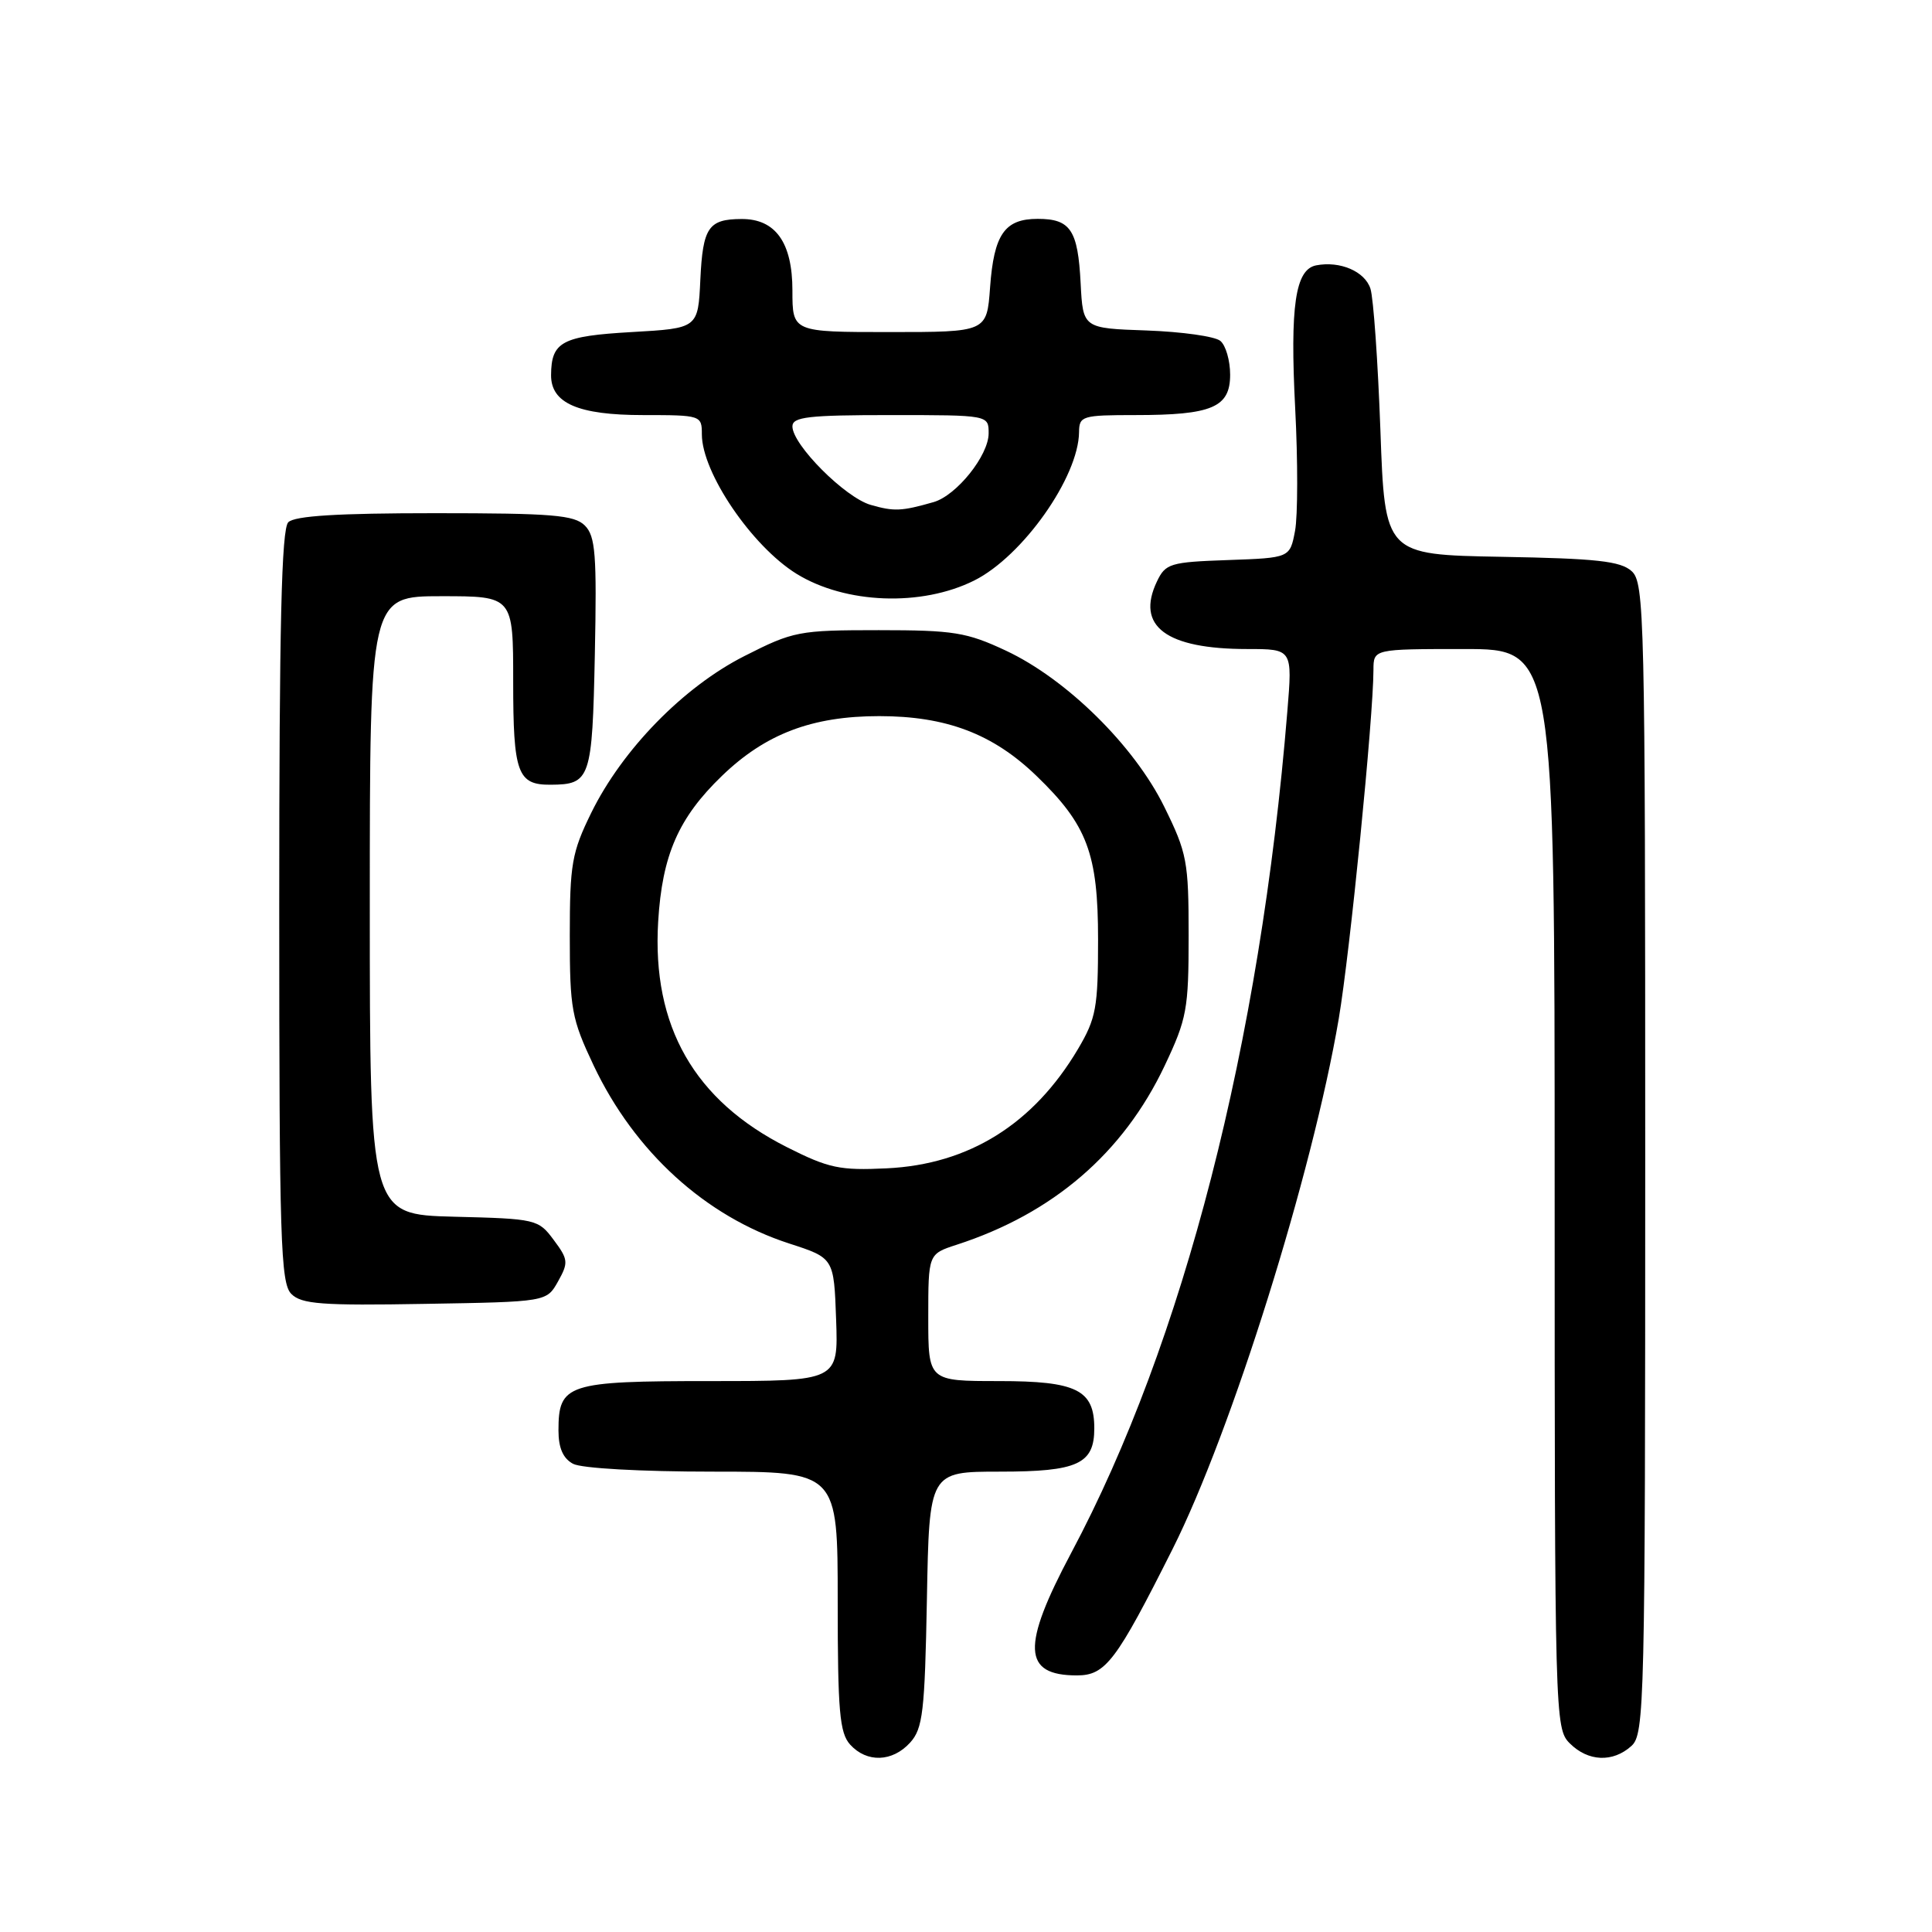 <?xml version="1.0" encoding="UTF-8" standalone="no"?>
<!DOCTYPE svg PUBLIC "-//W3C//DTD SVG 1.1//EN" "http://www.w3.org/Graphics/SVG/1.1/DTD/svg11.dtd" >
<svg xmlns="http://www.w3.org/2000/svg" xmlns:xlink="http://www.w3.org/1999/xlink" version="1.1" viewBox="0 0 256 256">
 <g >
 <path fill="currentColor"
d=" M 120.60 230.90 C 122.28 229.04 122.54 226.85 122.82 211.90 C 123.13 195.00 123.13 195.00 132.49 195.00 C 142.80 195.00 145.00 193.99 145.00 189.26 C 145.00 184.16 142.66 183.00 132.35 183.00 C 123.00 183.00 123.00 183.00 123.00 174.58 C 123.00 166.16 123.00 166.16 126.75 164.94 C 139.53 160.80 148.83 152.80 154.32 141.22 C 157.27 134.99 157.50 133.73 157.50 123.98 C 157.50 114.14 157.29 113.03 154.27 106.90 C 150.29 98.81 141.33 89.98 133.28 86.21 C 128.09 83.78 126.37 83.50 116.45 83.50 C 105.84 83.50 105.12 83.64 98.64 86.93 C 90.55 91.03 82.46 99.32 78.34 107.71 C 75.77 112.96 75.50 114.49 75.50 124.00 C 75.50 133.71 75.74 135.00 78.66 141.18 C 84.09 152.63 93.47 161.17 104.57 164.77 C 110.50 166.69 110.50 166.69 110.79 174.85 C 111.08 183.00 111.08 183.00 94.11 183.00 C 75.15 183.00 74.00 183.37 74.00 189.54 C 74.00 191.87 74.61 193.25 75.93 193.96 C 77.04 194.56 84.93 195.00 94.43 195.00 C 111.00 195.00 111.00 195.00 111.00 212.17 C 111.00 226.75 111.25 229.62 112.65 231.17 C 114.86 233.60 118.25 233.49 120.60 230.90 Z  M 216.17 231.35 C 217.91 229.77 218.00 226.04 218.00 153.50 C 218.00 81.42 217.90 77.22 216.20 75.68 C 214.73 74.35 211.55 74.00 198.95 73.78 C 183.50 73.50 183.50 73.50 182.91 57.00 C 182.58 47.92 181.99 39.49 181.59 38.25 C 180.85 35.96 177.57 34.55 174.40 35.16 C 171.63 35.70 170.92 40.54 171.62 54.13 C 171.98 61.07 171.97 68.37 171.60 70.34 C 170.92 73.92 170.92 73.92 162.72 74.21 C 155.05 74.48 154.44 74.66 153.30 77.05 C 150.47 82.98 154.51 86.00 165.28 86.00 C 171.26 86.00 171.26 86.00 170.58 94.25 C 166.99 138.25 156.81 177.87 141.94 205.77 C 135.33 218.19 135.50 222.00 142.69 222.00 C 146.49 222.00 147.89 220.15 155.37 205.26 C 163.19 189.69 173.90 155.50 177.39 135.00 C 178.88 126.21 181.98 95.06 181.99 88.75 C 182.00 86.00 182.00 86.00 194.00 86.00 C 206.00 86.00 206.00 86.00 206.00 157.50 C 206.00 227.67 206.04 229.04 208.00 231.00 C 210.43 233.43 213.71 233.57 216.17 231.35 Z  M 73.94 169.80 C 75.34 167.30 75.30 166.88 73.37 164.30 C 71.34 161.56 71.04 161.49 60.14 161.22 C 49.00 160.93 49.00 160.93 49.00 119.97 C 49.00 79.00 49.00 79.00 58.50 79.00 C 68.00 79.00 68.00 79.00 68.00 90.30 C 68.00 102.45 68.57 104.01 72.95 103.98 C 78.24 103.95 78.48 103.26 78.82 86.68 C 79.09 73.46 78.90 71.05 77.50 69.64 C 76.10 68.24 73.19 68.00 57.63 68.00 C 44.78 68.00 39.05 68.35 38.20 69.20 C 37.30 70.10 37.00 82.78 37.00 120.13 C 37.00 164.32 37.18 170.03 38.60 171.45 C 39.95 172.81 42.64 173.01 56.31 172.77 C 72.43 172.50 72.43 172.50 73.94 169.80 Z  M 129.09 76.92 C 135.51 73.71 142.92 63.21 142.98 57.25 C 143.00 55.12 143.40 55.00 150.43 55.00 C 160.61 55.00 163.00 53.98 163.00 49.65 C 163.00 47.78 162.42 45.76 161.70 45.17 C 160.99 44.57 156.60 43.96 151.95 43.79 C 143.50 43.50 143.50 43.50 143.19 37.53 C 142.83 30.47 141.85 29.00 137.50 29.00 C 133.12 29.00 131.70 31.05 131.19 38.08 C 130.76 44.00 130.76 44.00 117.88 44.00 C 105.00 44.00 105.00 44.00 105.00 38.50 C 105.00 32.14 102.76 28.99 98.25 29.02 C 93.87 29.04 93.13 30.13 92.80 37.03 C 92.50 43.50 92.50 43.50 83.71 44.00 C 74.46 44.53 73.05 45.28 73.02 49.69 C 72.99 53.43 76.61 55.00 85.22 55.00 C 92.89 55.00 93.00 55.04 93.00 57.55 C 93.00 62.62 99.62 72.36 105.54 76.03 C 112.02 80.03 122.11 80.41 129.09 76.92 Z  M 104.28 152.01 C 92.00 145.82 86.38 135.99 87.21 122.13 C 87.74 113.30 89.90 108.36 95.67 102.80 C 101.43 97.24 107.61 94.89 116.50 94.89 C 125.39 94.89 131.57 97.24 137.33 102.80 C 144.07 109.30 145.50 113.10 145.50 124.50 C 145.50 133.54 145.24 134.93 142.84 139.00 C 136.94 148.95 128.39 154.29 117.50 154.81 C 111.28 155.11 109.81 154.80 104.28 152.01 Z  M 115.37 66.90 C 111.98 65.93 105.00 58.93 105.00 56.50 C 105.00 55.24 107.12 55.00 118.00 55.00 C 131.00 55.00 131.00 55.00 131.00 57.42 C 131.00 60.35 126.75 65.65 123.71 66.53 C 119.45 67.75 118.47 67.79 115.37 66.90 Z "/>
</g>
</svg>